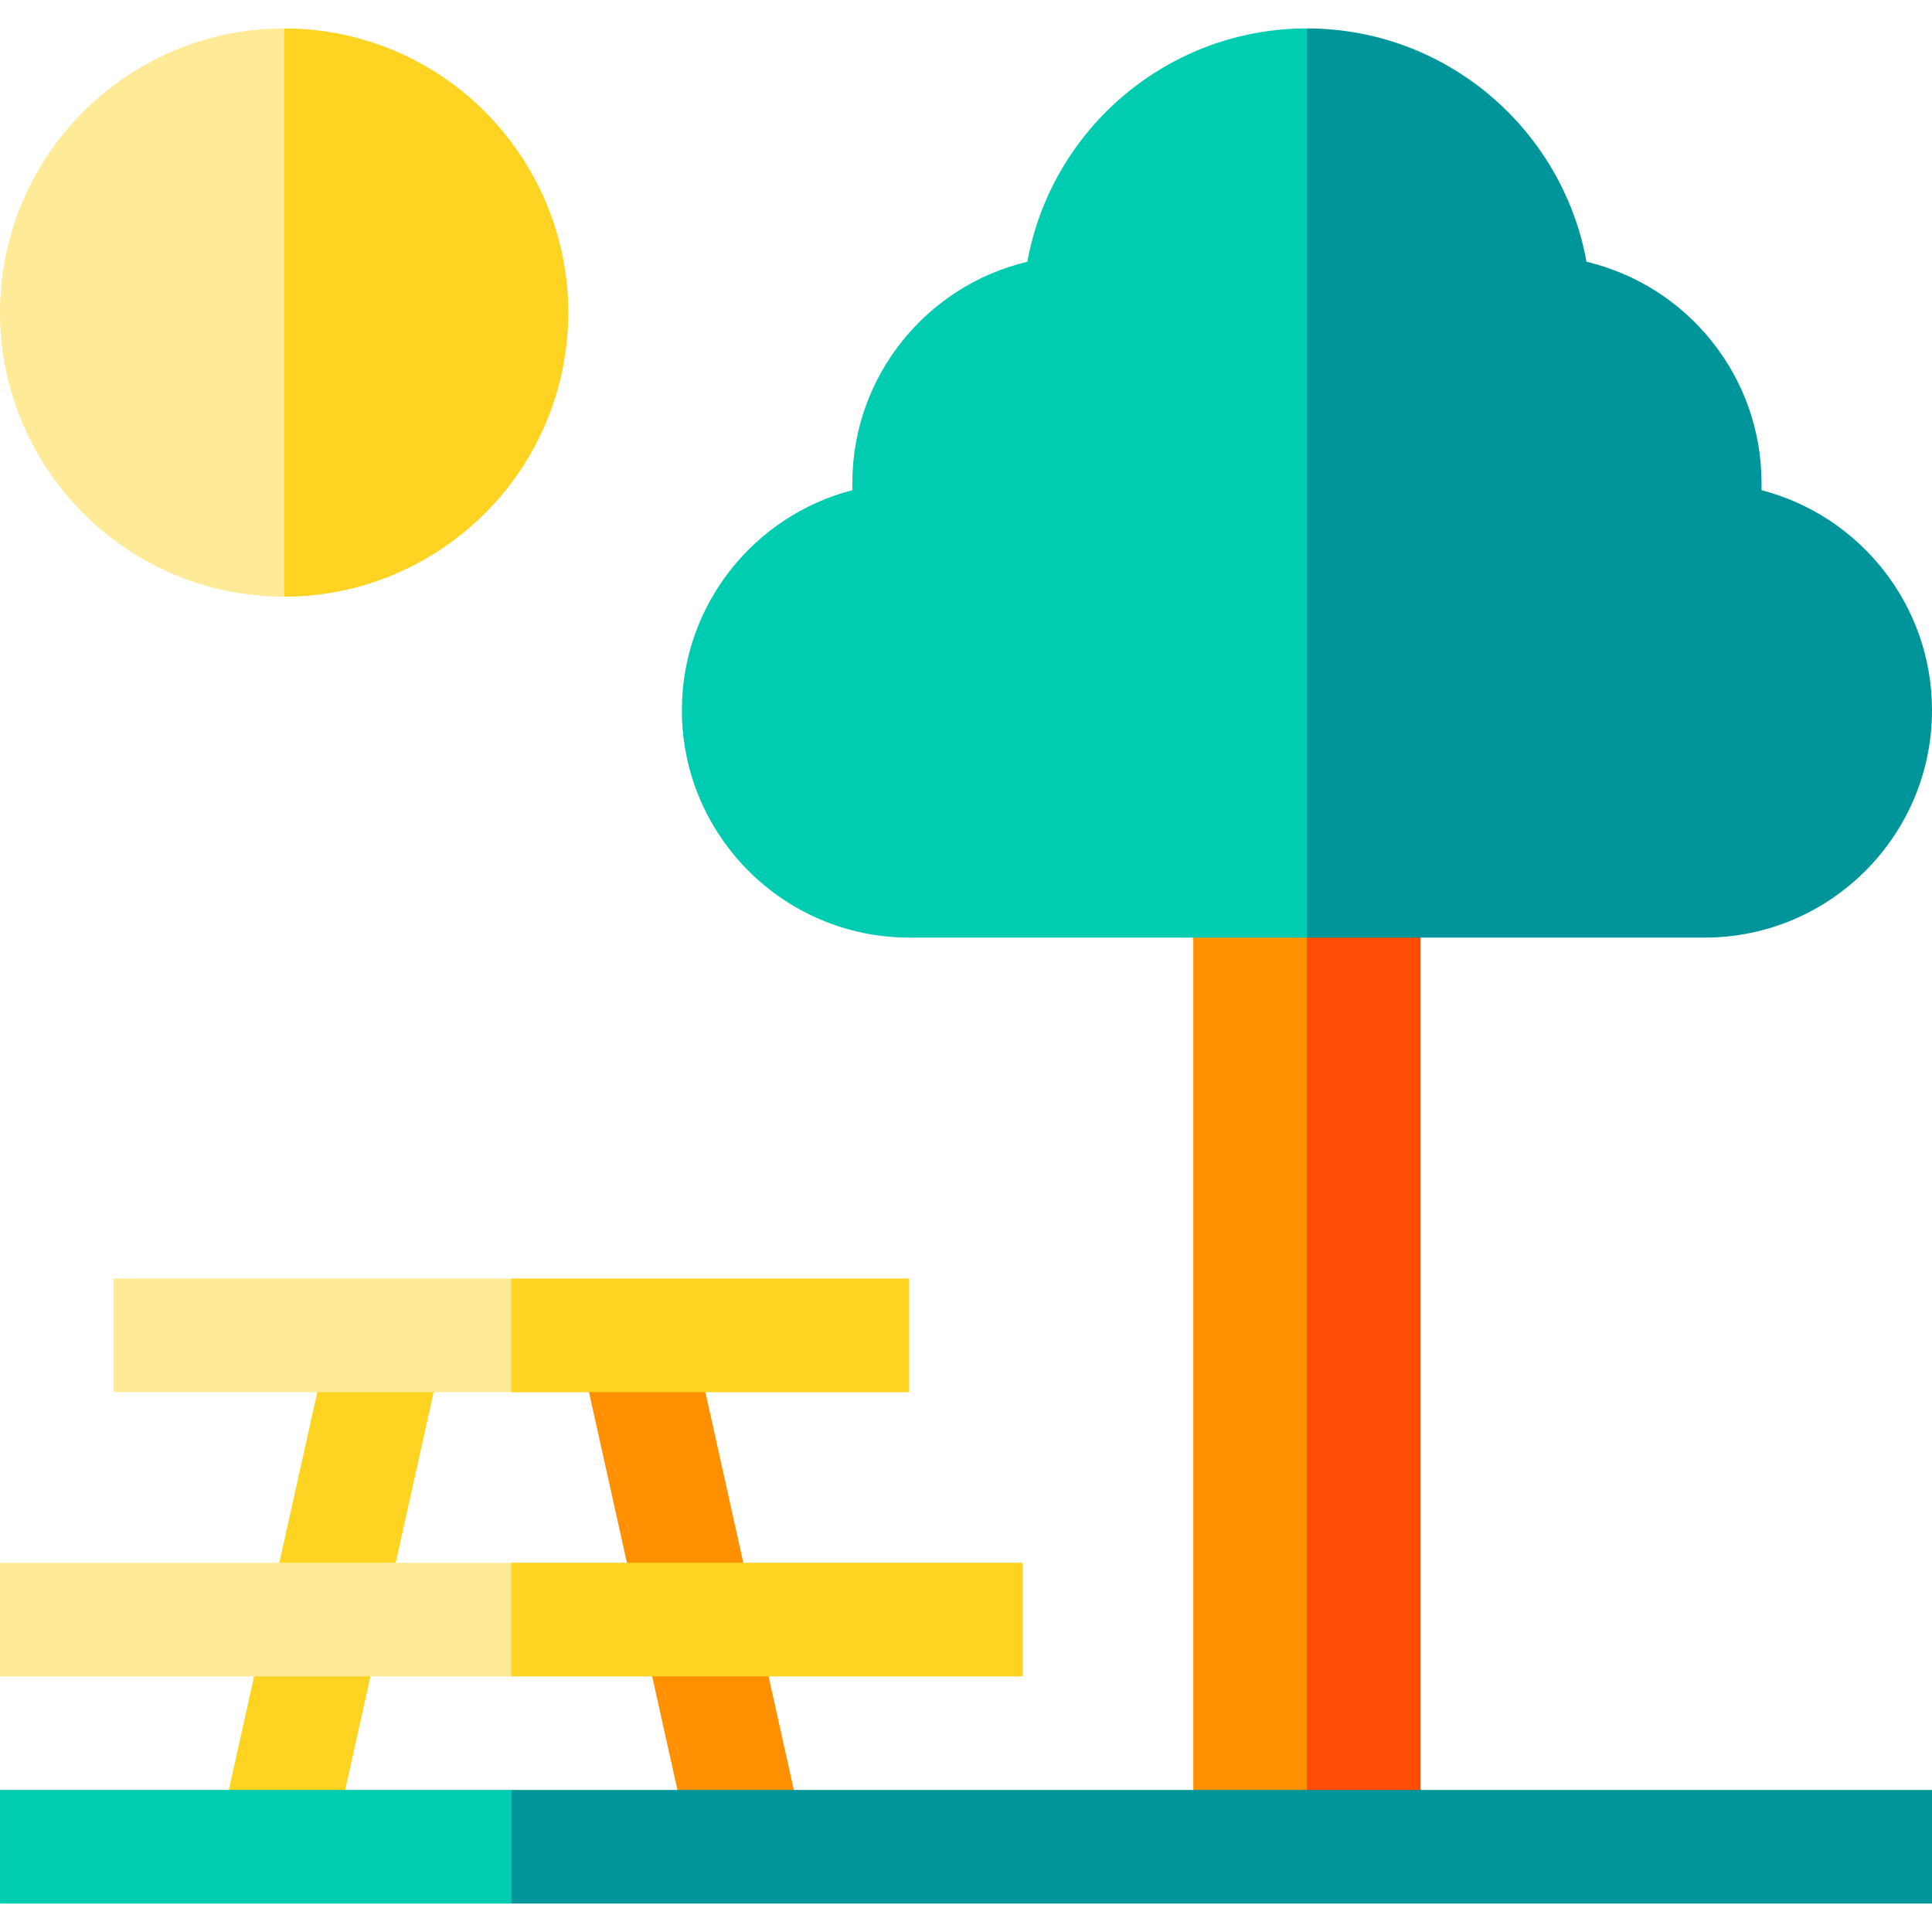 <svg id="Capa_1" enable-background="new 0 0 510.003 510.003" height="512" viewBox="0 0 510.003 510.003" width="512" xmlns="http://www.w3.org/2000/svg"><g><path d="m375.003 232.501v260h-30l-9.556-125 9.556-135z" fill="#ff4c04"/><path d="m315.003 232.501h30v260h-30z" fill="#ff9000"/><path d="m18.356 405.002h138.293v30h-138.293z" fill="#ffd321" transform="matrix(.217 -.976 .976 .217 -341.479 414.309)"/><path d="m167.503 350.855h30v138.293h-30z" fill="#ff9000" transform="matrix(.976 -.217 .217 .976 -86.765 49.592)"/><path d="m510.003 187.501c0 33.08-26.92 60-60 60h-105l-9.556-97.5 9.556-142.5c36.78 0 67.47 26.62 73.8 61.6 26.46 6.25 46.2 30.06 46.2 58.4v1.9c25.85 6.68 45 30.19 45 58.1z" fill="#00959a"/><path d="m345.003 7.501v240h-105c-33.08 0-60-26.92-60-60 0-27.91 19.15-51.42 45-58.1v-1.9c0-28.34 19.74-52.15 46.2-58.4 6.33-34.98 37.02-61.6 73.8-61.6z" fill="#00ccb2"/><path d="m270.003 412.531v30h-135l-11.279-15 11.279-15z" fill="#ffd321"/><path d="m.003 412.531h135v30h-135z" fill="#ffea98"/><path d="m510.003 472.501v30h-375l-7.002-11.746 7.002-18.254z" fill="#00959a"/><path d="m.003 472.501h135v30h-135z" fill="#00ccb2"/><path d="m149.603 90.331c-4.04 38.48-36.67 67.18-74.54 67.18h-.06l-7.5-75.005 7.5-75.005c2.59 0 5.2.13 7.83.41 41.13 4.32 71.08 41.291 66.77 82.42z" fill="#ffd321"/><path d="m75.003 7.501v150.01c-2.59 0-5.19-.14-7.82-.41-41.13-4.32-71.08-41.29-66.77-82.42 4.04-38.499 36.68-67.21 74.59-67.18z" fill="#ffea98"/><path d="m240.003 337.501v30h-105l-7.002-15 7.002-15z" fill="#ffd321"/><path d="m30.003 337.501h105v30h-105z" fill="#ffea98"/></g></svg>